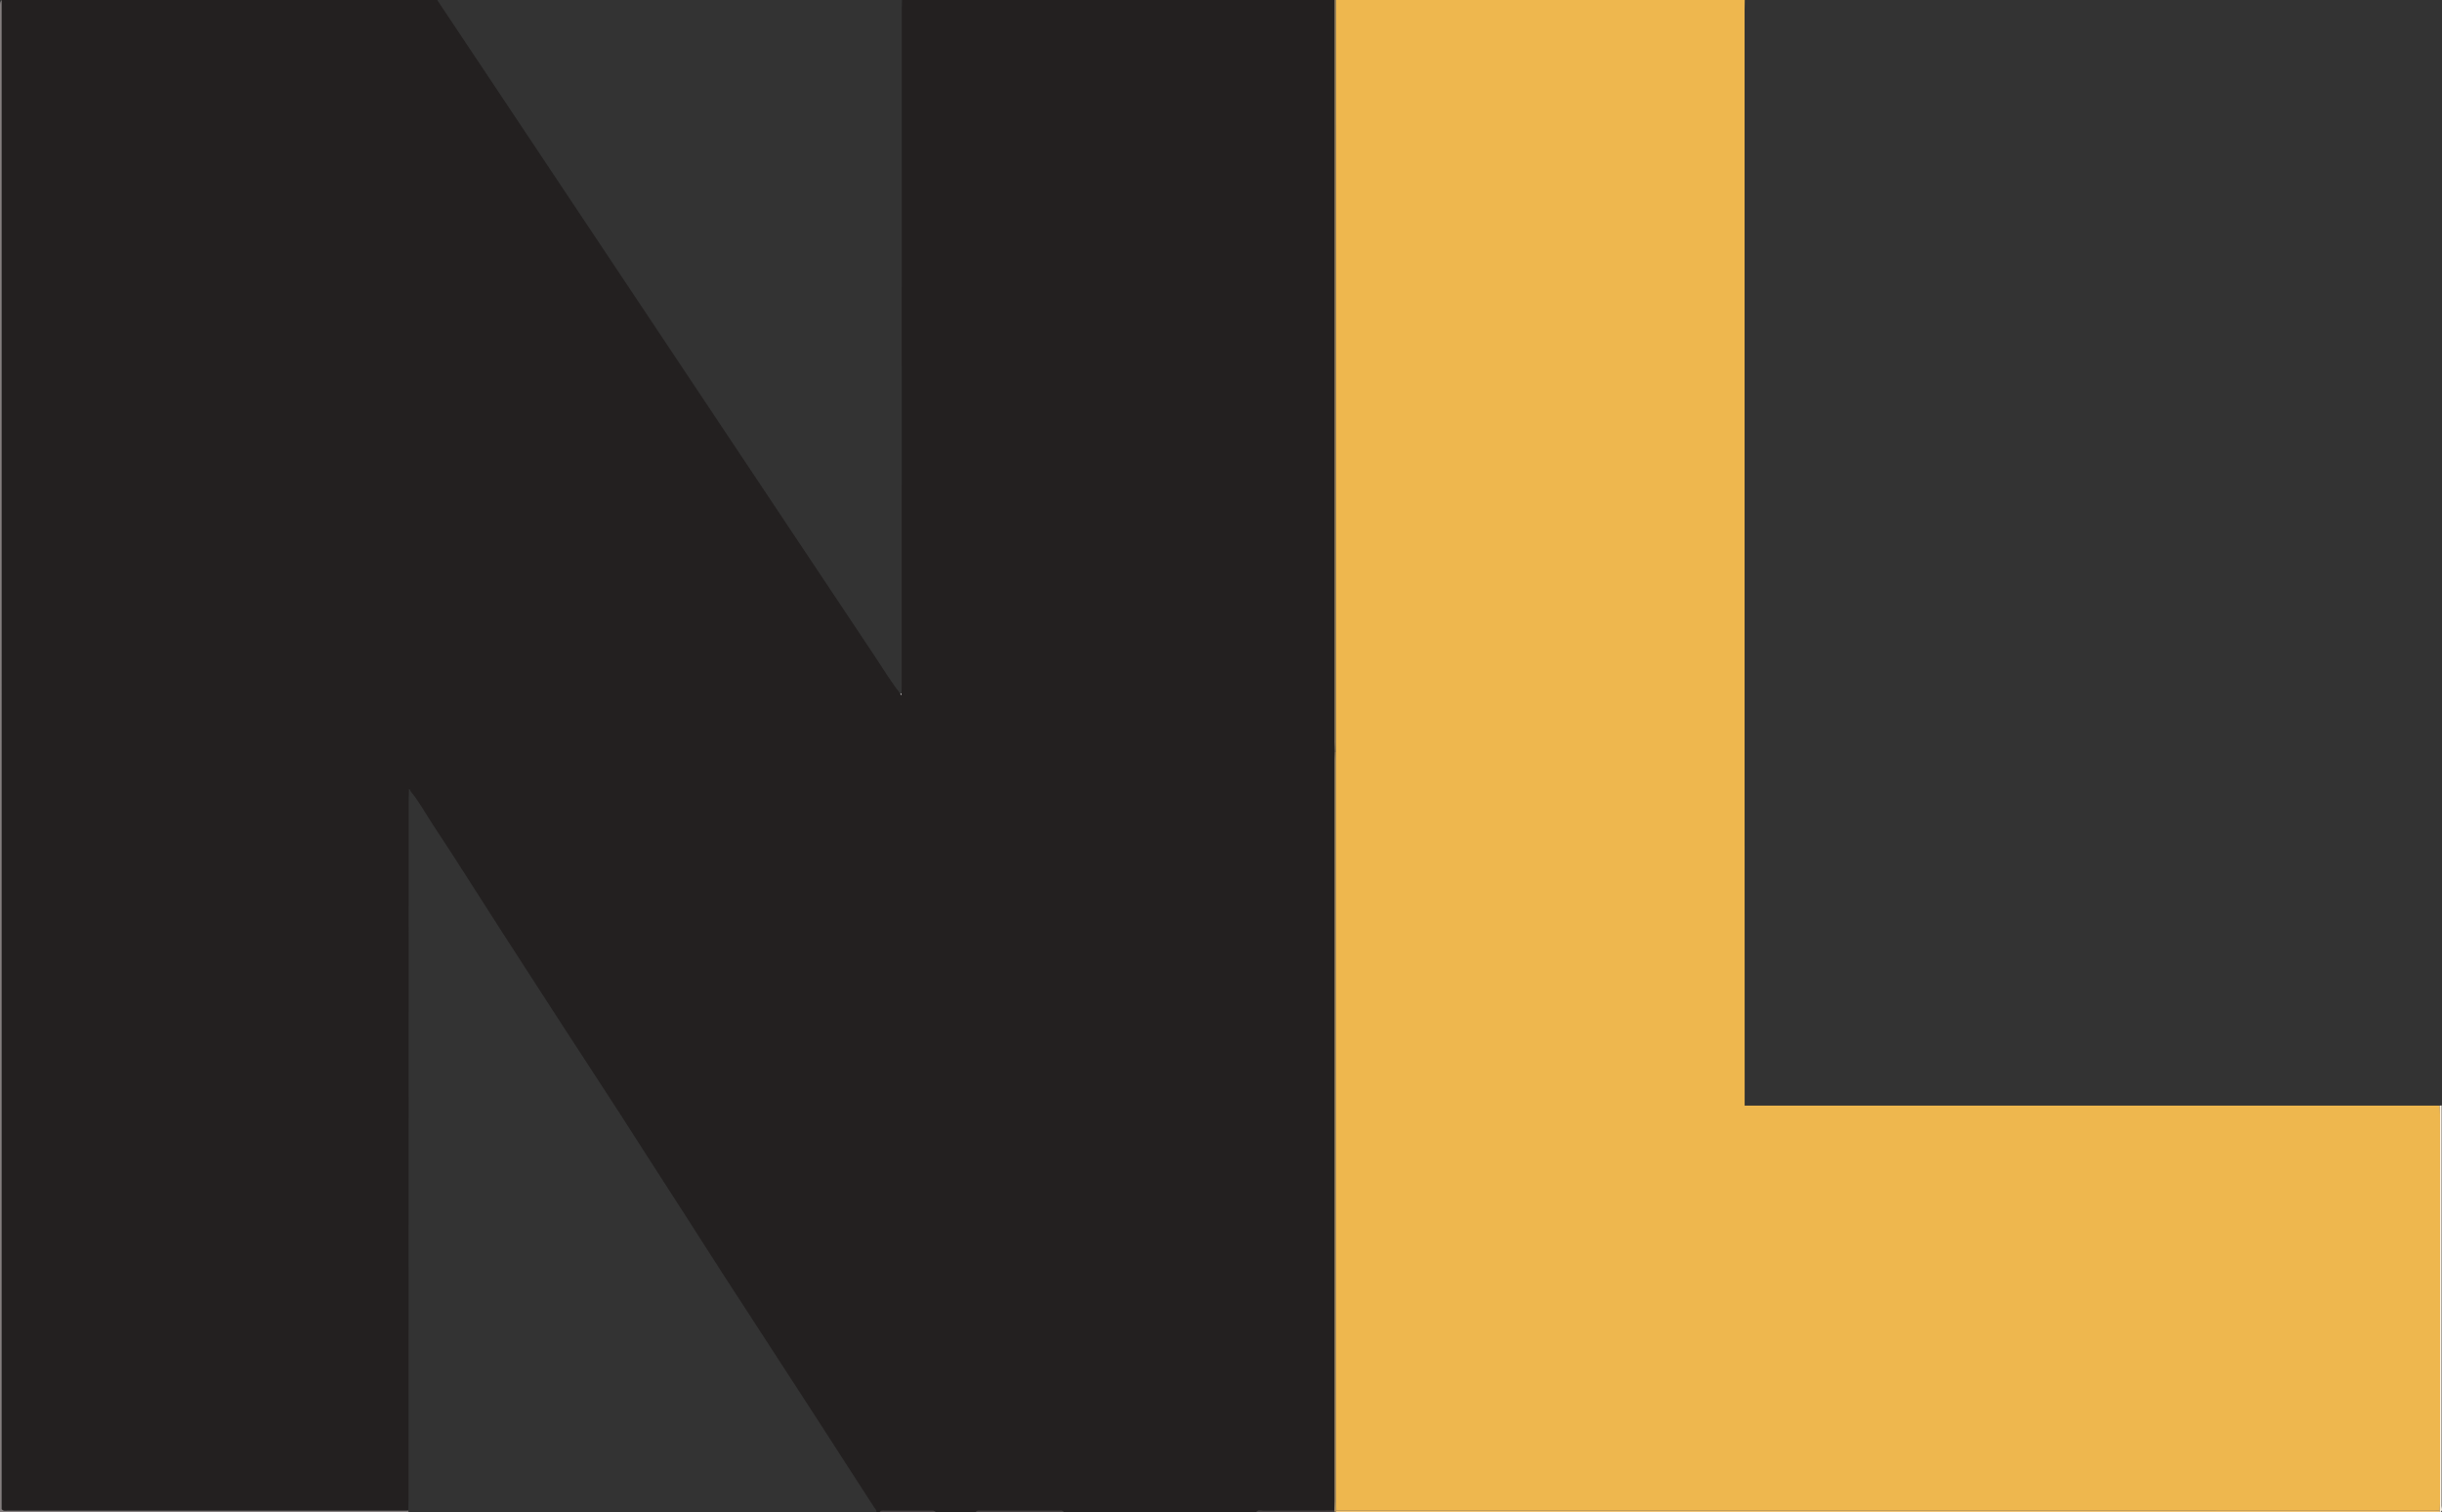 <?xml version="1.0" encoding="iso-8859-1"?>
<!-- Generator: Adobe Illustrator 27.0.0, SVG Export Plug-In . SVG Version: 6.00 Build 0)  -->
<svg version="1.1" id="Layer_1" xmlns="http://www.w3.org/2000/svg" xmlns:xlink="http://www.w3.org/1999/xlink" x="0px" y="0px"
	 viewBox="0 0 1524.207 944" style="enable-background:new 0 0 1524.207 944;" xml:space="preserve">
<rect x="0" y="0" width="1524.207" height="944" fill="#333333" stroke="none"/>
<g>
	<path style="fill:#232020;" d="M563,0c90,0,180,0,270,0c-0.005,154.347-0.011,308.693-0.009,463.04
		c0,1.994,0.107,3.988,0.164,5.982c-0.046,1.664-0.131,3.328-0.131,4.992c-0.007,154.314-0.008,308.627-0.016,462.941
		c0,1.996-0.104,3.992-0.159,5.988c-14.761,0.024-29.522,0.02-44.282,0.115c-1.525,0.01-3.359-0.842-4.567,0.943c-40,0-80,0-120,0
		c-0.687-1.373-1.976-0.983-3.074-0.984c-16.282-0.015-32.564-0.01-48.846,0.014c-1.1,0.002-2.385-0.398-3.08,0.971
		c-8.333,0-16.667,0-25,0c-0.439-0.872-1.219-0.983-2.084-0.983c-10.288,0-20.576-0.009-30.864-0.022
		c-0.861-0.001-1.65,0.094-2.052,1.005c-0.667,0-1.333,0-2,0c0.389-1.376-0.737-2.136-1.33-3.059
		c-6.073-9.455-12.196-18.877-18.3-28.312c-10.401-16.079-20.739-32.198-31.213-48.229c-9.323-14.268-18.556-28.597-27.847-42.885
		c-10.351-15.919-20.766-31.805-30.919-47.848c-11.569-18.279-23.479-36.335-35.091-54.585
		c-10.479-16.469-21.097-32.851-31.784-49.186c-13.133-20.074-26.171-40.213-39.184-60.361
		c-12.2-18.889-24.459-37.745-36.497-56.742c-8.06-12.718-16.249-25.357-24.557-37.914c-4.645-7.019-8.615-14.493-14.024-21.002
		c-0.197-0.486-0.128-1.176-1.018-1.246c0,0.492,0,0.943,0,1.394c-0.052,1.829-0.149,3.658-0.149,5.488
		c-0.029,145.807-0.05,291.613-0.078,437.42c0,1.997-0.08,3.994-0.122,5.991c-0.498,0.038-0.996,0.109-1.494,0.109
		c-82.983,0.007-165.966,0.011-248.949-0.005c-1.105,0-2.364,0.39-3.445-1.039c0-1.538,0-3.359,0-5.179
		C1.003,770.01,1.01,603.211,1.011,436.411C1.011,290.941,1.004,145.47,1,0c90.667,0,181.333,0,272,0
		c0.064,0.154,0.105,0.323,0.196,0.459c90.933,136.394,181.863,272.792,272.826,409.166c5.236,7.85,10.093,15.966,15.961,23.387
		c0.074,0.397,0.067,0.914,0.69,0.697c0.089-0.031,0.017-0.528,0.019-0.809c0.039-1.831,0.111-3.662,0.112-5.493
		c0.015-140.473,0.024-280.946,0.041-421.419C562.845,3.991,562.946,1.996,563,0z"/>
	<path style="fill:#EEB74E;" d="M834,0c85,0,170,0,255,0c-0.031,1.998-0.088,3.997-0.088,5.995
		c-0.004,150.131-0.008,300.261-0.002,450.392c0.003,75.815,0.025,151.63,0.038,227.445c0,1.954,0,3.909,0,6.287
		c144.971,0,289.392,0,433.813,0c0.075,1.827,0.216,3.654,0.217,5.482c0.015,80.786,0.019,161.572,0.016,242.359
		c0,1.663-0.089,3.326-0.136,4.989c-0.833,0.017-1.665,0.049-2.498,0.049c-228.763-0.002-457.526-0.005-686.288-0.009
		c-0.021-1.997-0.059-3.995-0.059-5.992c-0.002-153.842-0.001-307.683-0.004-461.525c0-2.164-0.054-4.327-0.082-6.491
		c0.021-1.166,0.061-2.332,0.062-3.498C833.992,310.322,833.996,155.161,834,0z"/>
	<path style="fill:#847E7E;" d="M254.887,942.925c0.038,0.358,0.075,0.717,0.113,1.075c-85,0-170,0-255,0C0,630.833,0,317.667,0,4.5
		C0,1.54,0,1.54,1,0c0.004,145.47,0.011,290.941,0.011,436.411c0,166.8-0.008,333.599-0.012,500.399c0,1.821,0,3.641,0,5.179
		c1.081,1.429,2.34,1.039,3.445,1.039c82.983,0.016,165.966,0.012,248.949,0.005C253.891,943.033,254.389,942.962,254.887,942.925z"
		/>
	<path style="fill:#F1C67A;" d="M834.07,942.989c228.763,0.004,457.526,0.007,686.288,0.009c0.833,0,1.665-0.032,2.498-0.049
		c0.048,0.35,0.096,0.701,0.144,1.051c-229.667,0-459.333,0-689,0C834.023,943.663,834.047,943.326,834.07,942.989z"/>
	<path style="fill:#AD9161;" d="M834.07,942.989c-0.023,0.337-0.047,0.674-0.07,1.011c-0.333,0-0.667,0-1,0
		c-0.05-0.353-0.101-0.705-0.151-1.058c0.055-1.996,0.159-3.992,0.159-5.988c0.009-154.314,0.009-308.627,0.016-462.941
		c0-1.664,0.085-3.328,0.131-4.992c0.256-0.016,0.512-0.029,0.769-0.041c0.029,2.164,0.082,4.327,0.082,6.491
		c0.003,153.842,0.002,307.683,0.004,461.525C834.011,938.994,834.049,940.991,834.07,942.989z"/>
	<path style="fill:#9E855B;" d="M833.924,468.981c-0.256,0.011-0.513,0.025-0.769,0.041c-0.057-1.994-0.164-3.988-0.164-5.982
		C832.989,308.693,832.995,154.347,833,0c0.333,0,0.667,0,1,0c-0.004,155.161-0.008,310.322-0.014,465.483
		C833.986,466.649,833.945,467.815,833.924,468.981z"/>
	<path style="fill:#FCF3E5;" d="M1523,944c-0.048-0.35-0.096-0.701-0.144-1.051c0.047-1.663,0.136-3.326,0.136-4.989
		c0.003-80.786-0.001-161.572-0.016-242.359c0-1.827-0.141-3.654-0.217-5.482c0.413-0.04,0.827-0.08,1.24-0.12
		c0,83.333,0.006,166.667-0.052,250C1523.947,941.311,1524.956,943.072,1523,944z"/>
	<path style="fill:#464141;" d="M609,944c0.694-1.369,1.98-0.969,3.08-0.971c16.282-0.023,32.564-0.029,48.846-0.014
		c1.099,0.001,2.387-0.389,3.074,0.984C645.667,944,627.333,944,609,944z"/>
	<path style="fill:#464141;" d="M832.849,942.942c0.05,0.353,0.101,0.705,0.151,1.058c-16.333,0-32.667,0-49,0
		c1.208-1.785,3.041-0.933,4.567-0.943C803.327,942.963,818.088,942.966,832.849,942.942z"/>
	<path style="fill:#484243;" d="M549,944c0.402-0.911,1.192-1.006,2.052-1.005c10.288,0.013,20.576,0.022,30.864,0.022
		c0.865,0,1.646,0.111,2.084,0.983C572.333,944,560.667,944,549,944z"/>
	<path style="fill:#C1BEBE;" d="M561.983,433.011c0.211-0.198,0.447-0.235,0.709-0.112c-0.002,0.281,0.07,0.778-0.019,0.809
		C562.05,433.925,562.057,433.409,561.983,433.011z"/>
</g>
</svg>
